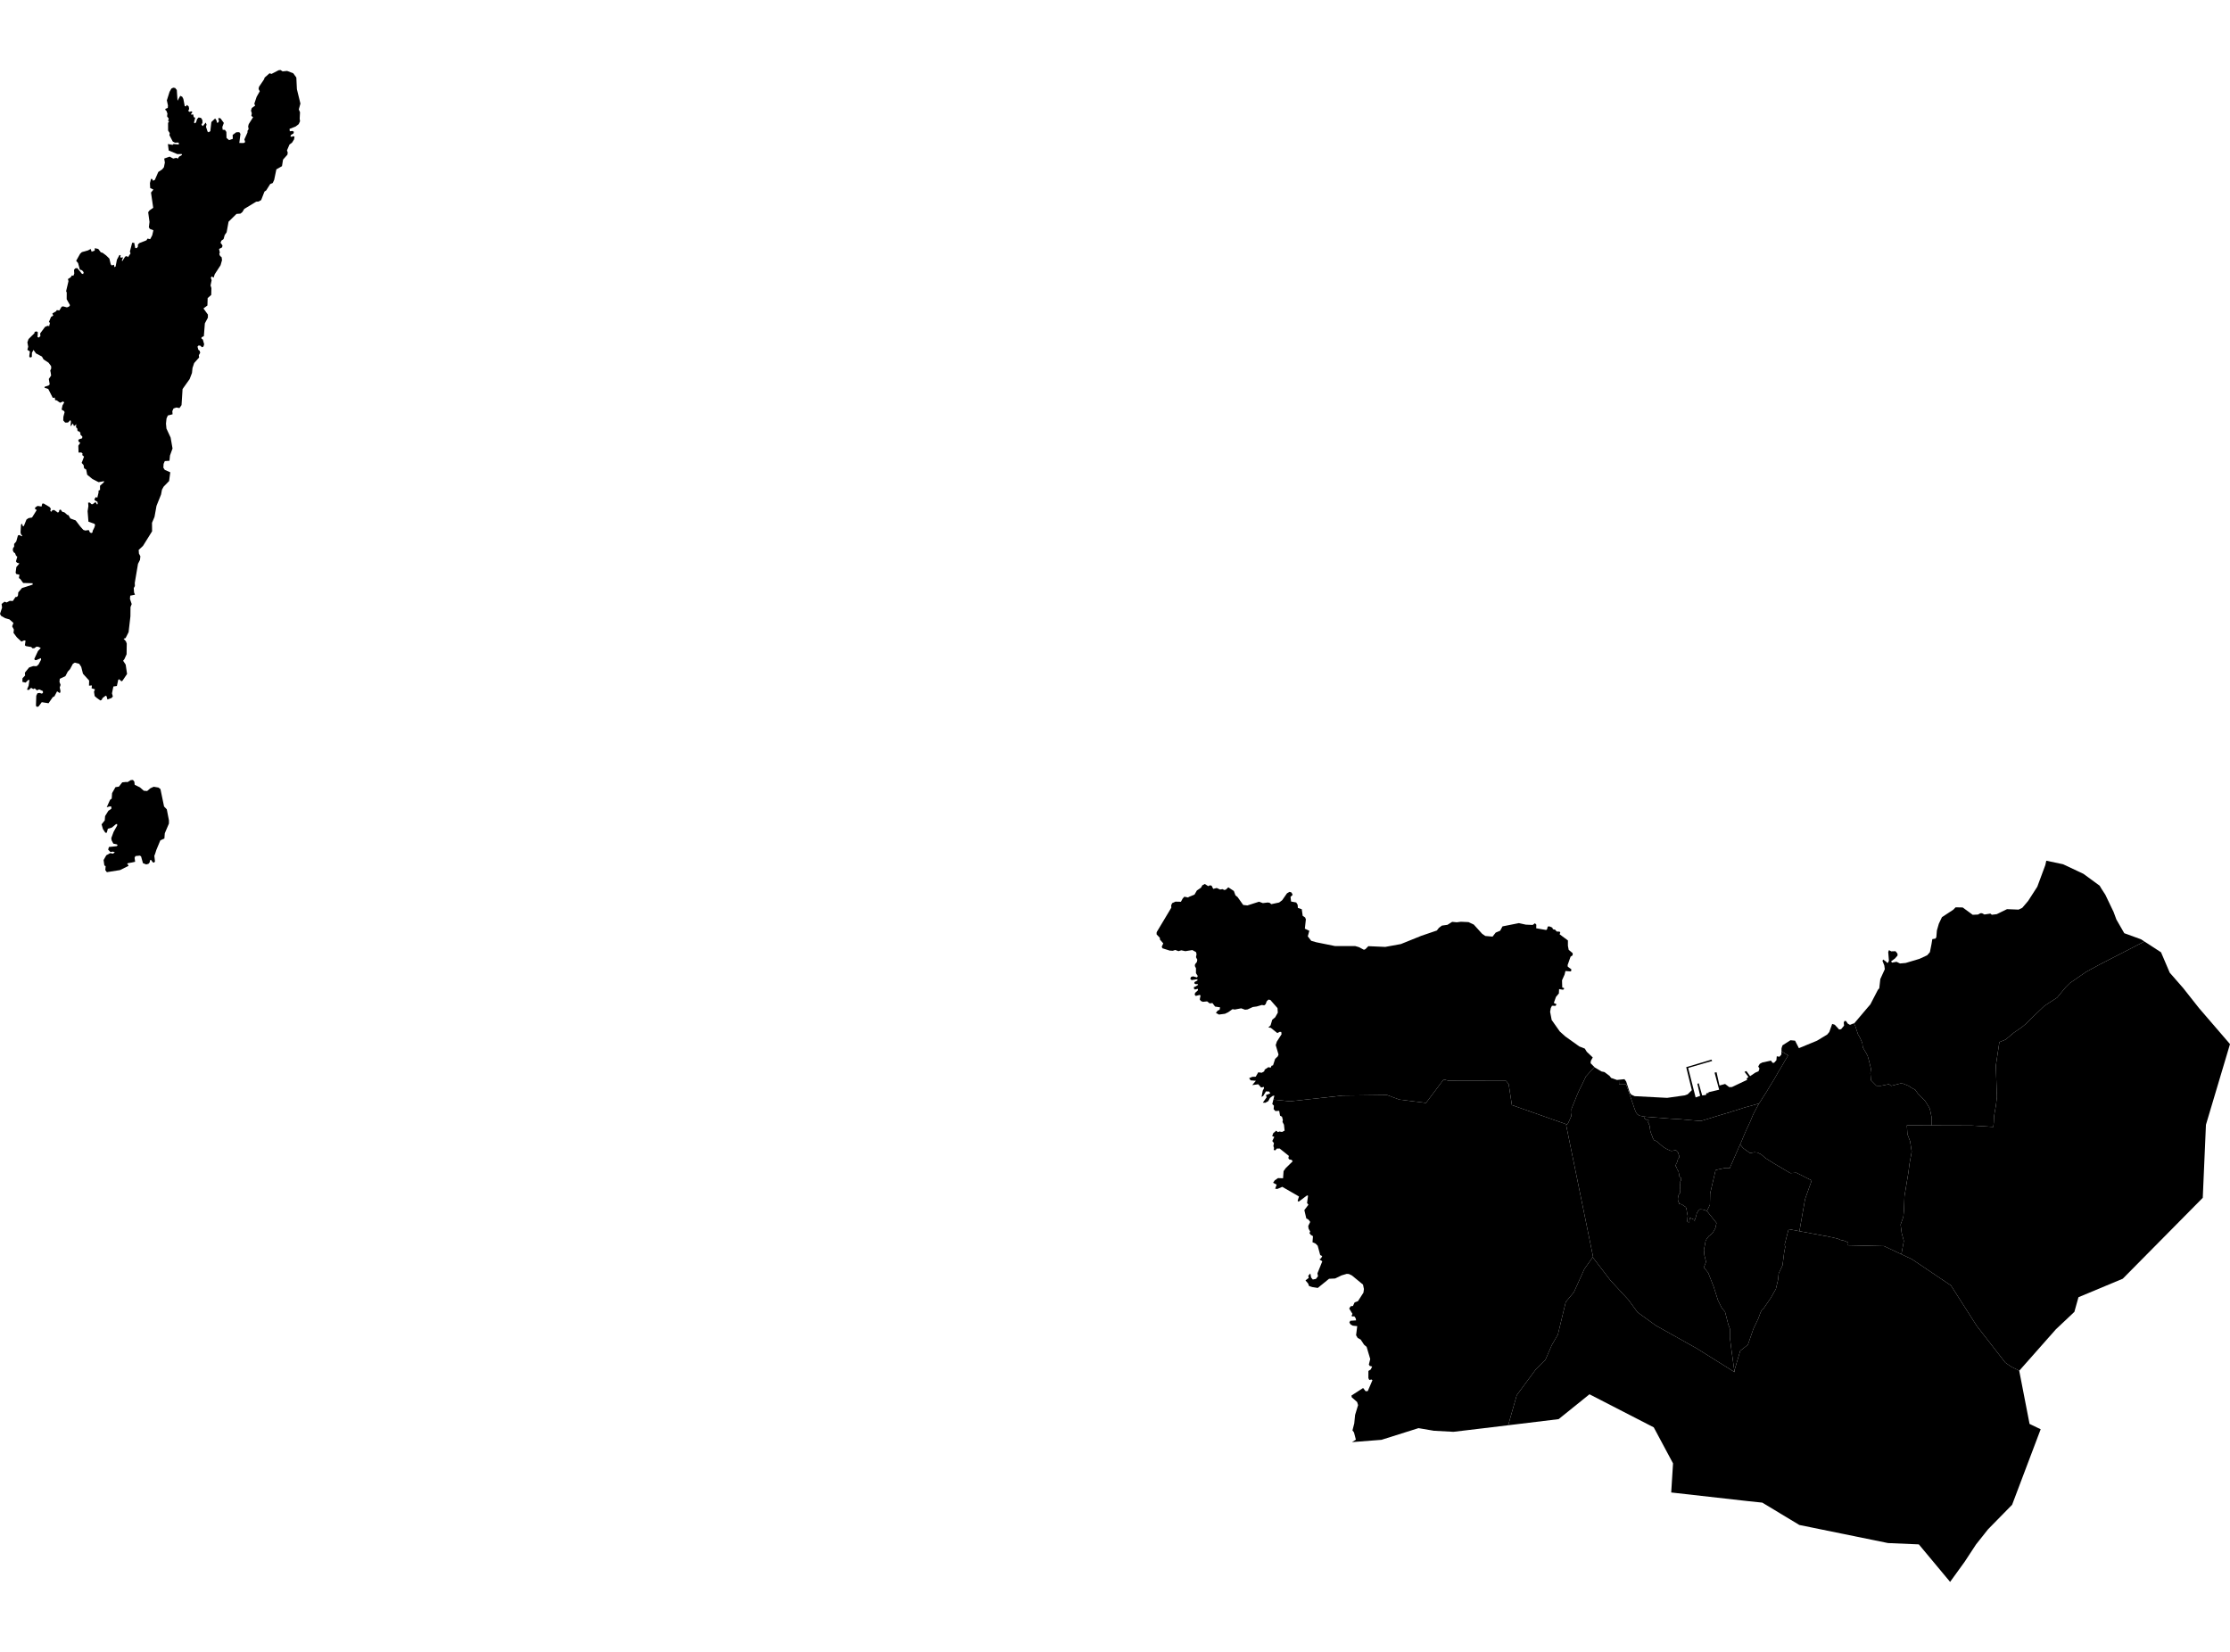 <?xml version='1.0'?>
<svg  baseProfile = 'tiny' width = '540' height = '400' stroke-linecap = 'round' stroke-linejoin = 'round' version='1.1' xmlns='http://www.w3.org/2000/svg'>
<path id='3600401001' title='3600401001'  d='M 425.927 267.228 425.365 268.29 424.845 269.273 424.688 269.579 424.453 270.056 424.453 270.063 423.833 271.566 423.314 272.67 423.021 273.29 422.808 273.781 422.402 274.707 422.017 275.633 421.982 275.725 421.861 276.018 421.825 276.11 421.747 276.302 421.369 277.129 421.148 277.62 420.778 278.489 420.692 278.674 420.443 279.23 420.393 279.337 420.201 279.814 419.895 280.483 419.51 281.388 419.332 281.78 419.054 282.406 418.862 282.876 418.57 282.812 418.435 282.812 417.993 282.812 417.836 282.827 417.644 282.855 417.459 282.884 417.032 282.983 416.732 283.033 416.334 283.119 416.106 283.168 415.856 283.233 415.621 283.311 415.493 283.332 415.436 283.339 414.966 285.369 414.118 288.995 414.061 291.744 413.328 293.232 413.335 293.247 412.758 292.997 412.167 292.869 411.59 292.848 411.163 293.296 410.885 293.795 410.693 294.579 410.372 295.519 410.443 295.775 410.158 295.291 409.881 295.17 409.688 295.091 409.539 295.027 409.211 294.892 409.204 294.892 409.054 295.975 408.492 295.896 408.513 295.804 408.534 295.711 408.584 295.561 408.62 295.212 408.627 294.906 408.691 294.486 408.613 294.087 408.527 293.688 408.449 293.161 408.371 292.755 408.349 292.591 408.278 292.435 408.214 292.314 408.121 292.228 408.022 292.164 407.915 292.093 407.801 292.022 407.73 291.972 407.601 291.886 407.431 291.765 407.252 291.68 407.082 291.594 406.854 291.551 406.697 291.523 406.576 291.502 406.626 291.295 406.526 291.153 406.49 291.11 406.469 291.081 406.448 291.017 406.419 290.932 406.369 290.782 406.319 290.597 406.312 290.526 406.312 290.412 406.312 290.241 406.327 290.063 406.355 289.92 406.384 289.778 406.441 289.543 406.497 289.329 406.547 289.244 406.554 289.23 406.562 289.215 406.576 289.194 406.576 289.187 406.597 289.144 406.676 289.066 406.782 288.923 406.861 288.745 406.861 288.624 406.861 288.532 406.846 288.46 406.825 288.354 406.797 288.232 406.79 288.126 406.797 288.033 406.804 287.997 406.804 287.933 406.818 287.848 406.818 287.684 406.818 287.656 406.818 287.62 406.818 287.613 406.818 287.556 406.811 287.492 406.811 287.342 406.818 287.164 406.818 287.029 406.854 286.751 406.882 286.552 406.889 286.423 406.882 286.381 406.882 286.374 406.875 286.352 406.875 286.345 406.868 286.26 406.868 286.181 406.889 286.11 406.918 286.06 406.996 285.932 407.025 285.896 407.046 285.854 407.053 285.811 407.06 285.775 407.06 285.661 407.074 285.569 407.082 285.469 407.103 285.391 407.11 285.341 407.103 285.312 407.082 285.27 406.939 285.163 406.896 285.127 406.825 285.07 406.768 285.027 406.74 285.006 406.697 284.949 406.676 284.878 406.676 284.871 406.668 284.814 406.654 284.664 406.633 284.557 406.583 284.315 406.554 284.123 406.533 284.037 406.512 283.98 406.505 283.931 406.497 283.838 406.476 283.738 406.455 283.66 406.398 283.553 406.341 283.496 406.291 283.418 406.27 283.396 406.191 283.339 406.163 283.318 406.148 283.275 406.134 283.204 406.113 283.126 406.099 283.047 406.027 282.812 406.013 282.741 405.992 282.677 405.935 282.584 405.878 282.499 405.835 282.449 405.778 282.399 405.757 282.356 405.75 282.292 405.757 282.243 405.771 282.164 405.792 282.086 405.849 281.979 405.856 281.958 405.864 281.943 405.878 281.901 405.892 281.851 405.913 281.794 405.935 281.744 405.942 281.737 405.992 281.666 406.027 281.623 406.063 281.545 406.092 281.473 406.12 281.381 406.156 281.267 406.213 281.082 406.305 280.754 406.355 280.619 406.391 280.562 406.455 280.505 406.505 280.455 406.54 280.412 406.59 280.355 406.619 280.248 406.626 280.156 406.619 280.077 406.619 279.942 406.597 279.835 406.569 279.735 406.512 279.6 406.426 279.394 406.441 279.358 406.455 279.315 406.412 279.18 406.327 279.045 406.205 278.902 406.106 278.788 405.985 278.66 405.935 278.617 405.807 278.489 405.757 278.503 405.664 278.525 405.557 278.56 405.415 278.574 405.223 278.617 405.201 278.617 405.045 278.653 404.902 278.674 404.774 278.681 404.653 278.674 404.546 278.66 404.468 278.624 404.453 278.617 404.425 278.596 404.389 278.582 404.29 278.546 404.183 278.496 404.033 278.432 403.819 278.332 403.627 278.24 403.606 278.233 403.535 278.19 403.421 278.133 403.257 278.04 403.057 277.912 402.936 277.834 402.801 277.741 402.666 277.634 402.516 277.52 402.409 277.435 402.288 277.328 402.188 277.235 402.074 277.143 401.961 277.057 401.839 276.943 401.797 276.901 401.704 276.815 401.583 276.694 401.433 276.559 401.348 276.488 401.241 276.409 401.077 276.324 400.921 276.238 400.814 276.196 400.728 276.174 400.629 276.153 400.543 276.067 400.522 276.039 400.458 275.975 400.401 275.868 400.351 275.79 400.329 275.74 400.308 275.669 400.251 275.583 400.23 275.555 400.187 275.49 400.166 275.376 400.151 275.284 400.109 275.156 400.052 275.028 400.023 274.971 399.98 274.892 399.867 274.572 399.71 274.187 399.688 274.073 399.667 273.981 399.596 273.717 399.56 273.418 399.503 273.019 399.489 272.834 399.461 272.663 399.446 272.62 399.425 272.528 399.368 272.399 399.29 272.228 399.218 272.05 399.19 271.887 399.154 271.844 399.062 271.83 399.083 271.751 399.204 271.381 399.24 271.26 398.869 271.245 398.748 271.196 398.52 271.025 398.321 270.911 398.278 270.882 398.129 270.683 398.114 270.512 398.1 270.377 399.931 270.526 401.811 270.669 402.096 270.69 402.11 270.69 404.468 270.882 406.932 271.025 407.958 271.117 409.133 271.224 409.346 271.245 409.375 271.245 411.419 271.409 411.725 271.416 411.732 271.416 411.968 271.416 412.922 271.132 414.104 270.775 414.681 270.597 415.258 270.412 416.576 270.013 417.331 269.785 417.395 269.764 418.05 269.572 418.093 269.565 418.876 269.33 419.781 269.016 419.809 269.009 420.229 268.909 422.452 268.183 423.342 267.941 425.927 267.228 Z' />
<path id='3600401002' title='3600401002'  d='M 392.039 261.459 392.067 262.592 393.784 262.592 395.102 266.424 395.365 267.179 395.671 268.083 395.878 268.689 396.227 269.493 396.248 269.522 396.526 269.85 396.904 270.092 396.996 270.149 397.758 270.305 398.1 270.377 398.114 270.512 398.129 270.683 398.278 270.882 398.321 270.911 398.52 271.025 398.748 271.196 398.869 271.245 399.24 271.26 399.204 271.381 399.083 271.751 399.062 271.83 399.154 271.844 399.19 271.887 399.218 272.05 399.29 272.228 399.368 272.399 399.425 272.528 399.446 272.62 399.461 272.663 399.489 272.834 399.503 273.019 399.56 273.418 399.596 273.717 399.667 273.981 399.688 274.073 399.71 274.187 399.867 274.572 399.98 274.892 400.023 274.971 400.052 275.028 400.109 275.156 400.151 275.284 400.166 275.376 400.187 275.49 400.23 275.555 400.251 275.583 400.308 275.669 400.329 275.74 400.351 275.79 400.401 275.868 400.458 275.975 400.522 276.039 400.543 276.067 400.629 276.153 400.728 276.174 400.814 276.196 400.921 276.238 401.077 276.324 401.241 276.409 401.348 276.488 401.433 276.559 401.583 276.694 401.704 276.815 401.797 276.901 401.839 276.943 401.961 277.057 402.074 277.143 402.188 277.235 402.288 277.328 402.409 277.435 402.516 277.52 402.666 277.634 402.801 277.741 402.936 277.834 403.057 277.912 403.257 278.04 403.421 278.133 403.535 278.19 403.606 278.233 403.627 278.24 403.819 278.332 404.033 278.432 404.183 278.496 404.29 278.546 404.389 278.582 404.425 278.596 404.453 278.617 404.468 278.624 404.546 278.66 404.653 278.674 404.774 278.681 404.902 278.674 405.045 278.653 405.201 278.617 405.223 278.617 405.415 278.574 405.557 278.56 405.664 278.525 405.757 278.503 405.807 278.489 405.935 278.617 405.985 278.66 406.106 278.788 406.205 278.902 406.327 279.045 406.412 279.18 406.455 279.315 406.441 279.358 406.426 279.394 406.512 279.6 406.569 279.735 406.597 279.835 406.619 279.942 406.619 280.077 406.626 280.156 406.619 280.248 406.59 280.355 406.54 280.412 406.505 280.455 406.455 280.505 406.391 280.562 406.355 280.619 406.305 280.754 406.213 281.082 406.156 281.267 406.12 281.381 406.092 281.473 406.063 281.545 406.027 281.623 405.992 281.666 405.942 281.737 405.935 281.744 405.913 281.794 405.892 281.851 405.878 281.901 405.864 281.943 405.856 281.958 405.849 281.979 405.792 282.086 405.771 282.164 405.757 282.243 405.75 282.292 405.757 282.356 405.778 282.399 405.835 282.449 405.878 282.499 405.935 282.584 405.992 282.677 406.013 282.741 406.027 282.812 406.099 283.047 406.113 283.126 406.134 283.204 406.148 283.275 406.163 283.318 406.191 283.339 406.27 283.396 406.291 283.418 406.341 283.496 406.398 283.553 406.455 283.66 406.476 283.738 406.497 283.838 406.505 283.931 406.512 283.98 406.533 284.037 406.554 284.123 406.583 284.315 406.633 284.557 406.654 284.664 406.668 284.814 406.676 284.871 406.676 284.878 406.697 284.949 406.74 285.006 406.768 285.027 406.825 285.07 406.896 285.127 406.939 285.163 407.082 285.27 407.103 285.312 407.11 285.341 407.103 285.391 407.082 285.469 407.074 285.569 407.06 285.661 407.06 285.775 407.053 285.811 407.046 285.854 407.025 285.896 406.996 285.932 406.918 286.06 406.889 286.11 406.868 286.181 406.868 286.26 406.875 286.345 406.875 286.352 406.882 286.374 406.882 286.381 406.889 286.423 406.882 286.552 406.854 286.751 406.818 287.029 406.818 287.164 406.811 287.342 406.811 287.492 406.818 287.556 406.818 287.613 406.818 287.62 406.818 287.656 406.818 287.684 406.818 287.848 406.804 287.933 406.804 287.997 406.797 288.033 406.79 288.126 406.797 288.232 406.825 288.354 406.846 288.46 406.861 288.532 406.861 288.624 406.861 288.745 406.782 288.923 406.676 289.066 406.597 289.144 406.576 289.187 406.576 289.194 406.562 289.215 406.554 289.23 406.547 289.244 406.497 289.329 406.441 289.543 406.384 289.778 406.355 289.92 406.327 290.063 406.312 290.241 406.312 290.412 406.312 290.526 406.319 290.597 406.369 290.782 406.419 290.932 406.448 291.017 406.469 291.081 406.49 291.11 406.526 291.153 406.626 291.295 406.576 291.502 406.697 291.523 406.854 291.551 407.082 291.594 407.252 291.68 407.431 291.765 407.601 291.886 407.73 291.972 407.801 292.022 407.915 292.093 408.022 292.164 408.121 292.228 408.214 292.314 408.278 292.435 408.349 292.591 408.371 292.755 408.449 293.161 408.527 293.688 408.613 294.087 408.691 294.486 408.627 294.906 408.62 295.212 408.584 295.561 408.534 295.711 408.513 295.804 408.492 295.896 409.054 295.975 409.204 294.892 409.211 294.892 409.539 295.027 409.688 295.091 409.881 295.17 410.158 295.291 410.443 295.775 410.372 295.519 410.693 294.579 410.885 293.795 411.163 293.296 411.59 292.848 412.167 292.869 412.758 292.997 413.335 293.247 415.657 296.145 415.393 297.342 415.13 297.869 414.731 298.531 414.332 298.93 413.798 299.329 413.271 299.992 413.007 300.519 412.872 301.316 412.601 302.641 412.73 303.973 412.865 304.5 413.121 305.561 412.594 306.893 413.648 308.218 414.959 311.544 416.013 314.863 416.932 316.722 417.722 317.655 418.506 320.711 418.905 321.772 418.898 323.901 419.282 326.95 420.023 332.249 410.871 326.523 400.956 320.967 396.555 317.79 394.354 314.785 389.959 310.027 385.679 304.443 385.764 304.322 379.24 272.421 379.304 272.428 379.432 272.292 379.696 272.036 380.479 270.305 380.593 269.408 380.543 268.51 381.498 266.16 381.776 265.434 382.338 264.144 382.673 263.475 383.57 261.63 384.019 260.676 386.085 258.382 386.191 258.489 387.815 259.458 388.499 259.593 389.76 260.526 390.13 261.018 391.548 261.509 392.039 261.459 Z' />
<path id='3600401003' title='3600401003'  d='M 421.369 277.129 422.153 278.055 423.769 279.215 424.831 279.03 425.578 279.094 426.511 279.564 427.509 280.441 429.624 281.758 433.541 284.08 435.001 283.98 438.705 285.846 437.102 290.362 435.735 298.133 433.114 297.648 432.152 301.388 432.309 301.915 432.046 303.225 431.64 306.409 430.707 308.396 430.571 309.856 430.037 312.114 428.84 314.236 427.074 316.815 426.69 317.114 426.319 317.812 425.785 319.272 424.588 321.786 423.257 325.632 421.405 327.092 419.987 331.871 420.116 332.135 420.03 332.249 420.023 332.249 419.282 326.95 418.898 323.901 418.905 321.772 418.506 320.711 417.722 317.655 416.932 316.722 416.013 314.863 414.959 311.544 413.648 308.218 412.594 306.893 413.121 305.561 412.865 304.5 412.73 303.973 412.601 302.641 412.872 301.316 413.007 300.519 413.271 299.992 413.798 299.329 414.332 298.93 414.731 298.531 415.13 297.869 415.393 297.342 415.657 296.145 413.335 293.247 413.328 293.232 414.061 291.744 414.118 288.995 414.966 285.369 415.436 283.339 415.493 283.332 415.621 283.311 415.856 283.233 416.106 283.168 416.334 283.119 416.732 283.033 417.032 282.983 417.459 282.884 417.644 282.855 417.836 282.827 417.993 282.812 418.435 282.812 418.57 282.812 418.862 282.876 419.054 282.406 419.332 281.78 419.51 281.388 419.895 280.483 420.201 279.814 420.393 279.337 420.443 279.23 420.692 278.674 420.778 278.489 421.148 277.62 421.369 277.129 Z' />
<path id='3600401004' title='3600401004'  d='M 448.933 247.784 449.253 248.432 449.909 250.427 450.436 251.36 450.963 252.556 451.091 253.618 452.01 255.213 452.273 255.747 452.537 256.673 453.064 258.803 452.928 259.864 453.057 261.588 454.374 262.919 455.428 262.927 457.416 262.535 457.943 262.934 460.25 262.357 460.856 262.407 462.181 262.941 462.971 263.475 463.762 263.874 464.424 264.807 464.951 265.341 466.141 266.538 467.059 268.005 467.323 268.532 467.715 270.391 467.708 272.52 463.605 272.506 461.753 272.499 461.881 274.629 462.537 276.352 462.928 278.881 462.394 281.801 462.124 283.923 461.176 289.628 461.041 293.211 460.898 294.671 460.236 296.53 460.493 298.524 461.02 300.511 460.428 303.717 456.219 301.744 447.501 301.551 447.551 300.868 447.067 300.654 446.461 300.412 445.721 300.262 445.094 299.984 444.36 299.792 443.684 299.628 443.035 299.514 442.416 299.351 441.647 299.251 441.497 299.201 435.735 298.133 437.102 290.362 438.705 285.846 435.001 283.98 433.541 284.08 429.624 281.758 427.509 280.441 426.511 279.564 425.578 279.094 424.831 279.03 423.769 279.215 422.153 278.055 421.369 277.129 421.747 276.302 421.825 276.11 421.861 276.018 421.982 275.725 422.017 275.633 422.402 274.707 422.808 273.781 423.021 273.29 423.314 272.67 423.833 271.566 424.453 270.063 424.453 270.056 424.688 269.579 424.845 269.273 425.365 268.29 425.927 267.228 426.07 267.029 426.305 266.694 426.348 266.623 426.426 266.495 426.682 266.082 426.782 265.911 427.687 264.522 428.349 263.404 428.598 262.991 429.702 261.196 430.187 260.355 430.393 259.978 430.429 259.921 430.6 259.615 430.728 259.387 431.397 258.297 431.974 257.3 432.288 256.751 432.53 256.353 433 255.569 431.383 254.565 431.405 253.824 431.632 253.133 433.57 251.894 434.681 252.001 435.607 253.817 439.987 252.008 442.466 250.512 442.971 249.893 443.669 247.941 444.296 248.14 445.357 249.301 445.842 249.209 446.547 248.354 446.468 247.62 446.654 247.214 447.024 247.25 447.437 247.863 447.978 248.169 448.933 247.784 Z' />
<path id='3600401005' title='3600401005'  d='M 431.383 254.565 433 255.569 432.53 256.353 432.288 256.751 431.974 257.3 431.397 258.297 430.728 259.387 430.6 259.615 430.429 259.921 430.393 259.978 430.187 260.355 429.702 261.196 428.598 262.991 428.349 263.404 427.687 264.522 426.782 265.911 426.682 266.082 426.426 266.495 426.348 266.623 426.305 266.694 426.07 267.029 425.927 267.228 423.342 267.941 422.452 268.183 420.229 268.909 419.809 269.009 419.781 269.016 418.876 269.33 418.093 269.565 418.05 269.572 417.395 269.764 417.331 269.785 416.576 270.013 415.258 270.412 414.681 270.597 414.104 270.775 412.922 271.132 411.968 271.416 411.732 271.416 411.725 271.416 411.419 271.409 409.375 271.245 409.346 271.245 409.133 271.224 407.958 271.117 406.932 271.025 404.468 270.882 402.11 270.69 402.096 270.69 401.811 270.669 399.931 270.526 398.1 270.377 397.758 270.305 396.996 270.149 396.904 270.092 396.526 269.85 396.248 269.522 396.227 269.493 395.878 268.689 395.671 268.083 395.365 267.179 395.102 266.424 393.784 262.592 392.067 262.592 392.039 261.459 393.371 261.324 393.777 261.88 394.667 264.586 395.009 265.056 395.828 265.434 403.706 265.847 407.986 265.241 408.677 264.985 409.681 263.988 408.321 258.418 414.453 256.588 414.596 256.915 408.791 258.603 410.6 265.74 411.704 265.355 411.02 262.449 411.348 262.307 412.188 265.263 413.128 265.134 413.193 264.736 413.712 264.664 413.734 264.479 416.298 263.874 415.187 259.736 415.671 259.643 416.376 262.855 417.737 262.485 418.734 263.247 419.382 263.233 423.093 261.474 422.95 261.174 423.385 260.776 422.437 259.543 422.886 259.358 423.798 260.59 425.058 259.736 425.835 259.408 426.063 258.746 425.756 258.24 426.141 257.599 426.761 257.278 428.848 256.83 429.218 257.357 429.588 257.364 430.158 256.737 430.251 255.783 430.899 255.89 431.355 255.363 431.383 254.565 Z' />
<path id='3600401006' title='3600401006'  d='M 488.975 331.914 488.961 331.928 491.461 344.799 494.153 346.095 491.283 353.68 487.237 364.378 481.418 370.311 478.505 373.979 475.756 378.167 472.223 383.053 464.652 373.972 457.188 373.652 435.714 369.271 426.739 363.858 426.732 363.858 423.185 363.488 405.037 361.444 404.688 361.401 405.13 354.357 400.458 345.632 384.895 337.626 377.424 343.645 365.209 345.126 367.289 337.84 371.947 331.53 374.24 329.243 375.743 325.768 377.246 323.161 379.155 315.262 381.127 312.897 383.663 307.285 385.679 304.443 389.959 310.027 394.354 314.785 396.555 317.79 400.956 320.967 410.871 326.523 420.023 332.249 420.03 332.249 420.116 332.135 419.987 331.871 421.405 327.092 423.257 325.632 424.588 321.786 425.785 319.272 426.319 317.812 426.69 317.114 427.074 316.815 428.84 314.236 430.037 312.114 430.571 309.856 430.707 308.396 431.64 306.409 432.046 303.225 432.309 301.915 432.152 301.388 433.114 297.648 435.735 298.133 441.497 299.201 441.647 299.251 442.416 299.351 443.035 299.514 443.684 299.628 444.36 299.792 445.094 299.984 445.721 300.262 446.461 300.412 447.067 300.654 447.551 300.868 447.501 301.551 456.219 301.744 460.428 303.717 462.985 304.92 472.423 311.273 478.697 321.095 485.599 329.97 487.009 330.938 488.975 331.914 Z' />
<path id='3600402001' title='3600402001'  d='M 519.274 227.984 508.469 233.539 505.129 235.356 501.176 238.084 501.161 238.119 500.264 239.017 500.264 238.995 498.134 241.574 495.093 243.546 491.902 246.581 490.535 247.948 489.623 248.71 487.643 250.071 485.67 251.737 484.153 252.35 483.291 258.076 483.341 259.38 483.555 265.683 483.32 267.663 483.035 269.251 482.857 270.384 482.8 271.801 482.686 272.884 477.479 272.549 467.708 272.52 467.715 270.391 467.323 268.532 467.059 268.005 466.141 266.538 464.951 265.341 464.424 264.807 463.762 263.874 462.971 263.475 462.181 262.941 460.856 262.407 460.25 262.357 457.943 262.934 457.416 262.535 455.428 262.927 454.374 262.919 453.057 261.588 452.928 259.864 453.064 258.803 452.537 256.673 452.273 255.747 452.01 255.213 451.091 253.618 450.963 252.556 450.436 251.36 449.909 250.427 449.253 248.432 448.933 247.784 449.082 247.72 452.174 244.066 452.914 243.212 454.73 239.7 455.072 239.309 455.322 237.079 456.411 234.693 456.29 233.782 455.849 232.671 456.013 232.35 456.782 232.913 456.953 233.148 457.195 233.105 457.408 232.628 457.238 230.548 457.423 230.071 457.964 230.37 459.004 230.334 459.474 230.918 459.502 231.374 458.876 232.094 457.914 232.806 458.178 233.098 459.239 232.898 460.094 233.304 461.461 233.183 464.802 232.186 466.675 231.317 467.33 230.562 467.715 228.632 467.914 227.414 468.698 227.272 468.89 226.916 469.025 225.306 469.495 223.675 470.25 222.087 472.978 220.299 473.555 219.708 475.272 219.743 477.693 221.517 478.975 221.46 479.566 221.139 479.965 221.146 480.542 221.446 481.967 221.225 482.323 221.51 483.512 221.367 486.005 220.149 488.804 220.263 489.694 219.836 491.112 218.169 493.334 214.722 495.278 209.48 495.513 208.419 499.587 209.281 504.502 211.595 508.433 214.466 508.889 215.235 509.808 216.652 511.809 220.826 512.486 222.656 514.395 225.975 518.455 227.45 519.274 227.984 Z' />
<path id='3600402002' title='3600402002'  d='M 533.405 290.049 514.032 309.642 503.305 314.122 502.315 317.669 497.85 321.879 488.975 331.914 487.009 330.938 485.599 329.97 478.697 321.095 472.423 311.273 462.985 304.92 460.428 303.717 461.02 300.511 460.493 298.524 460.236 296.53 460.898 294.671 461.041 293.211 461.176 289.628 462.124 283.923 462.394 281.801 462.928 278.881 462.537 276.352 461.881 274.629 461.753 272.499 463.605 272.506 467.708 272.52 477.479 272.549 482.686 272.884 482.8 271.801 482.857 270.384 483.035 269.251 483.32 267.663 483.555 265.683 483.341 259.38 483.291 258.076 484.153 252.35 485.67 251.737 487.643 250.071 489.623 248.71 490.535 247.948 491.902 246.581 495.093 243.546 498.134 241.574 500.264 238.995 500.264 239.017 501.161 238.119 501.176 238.084 505.129 235.356 508.469 233.539 519.274 227.984 523.298 230.598 525.406 235.534 528.633 239.223 532.486 244.102 540 252.827 534.174 272.364 533.405 290.049 Z' />
<path id='3600403001' title='3600403001'  d='M 67.919 16.947 68.432 17.282 69.529 17.175 71.01 17.745 71.758 18.77 71.894 21.598 72.748 25.081 72.357 26.491 72.649 27.182 72.57 28.699 72.649 29.368 72.328 30.066 71.573 30.643 70.106 31.213 70.177 31.79 70.847 31.712 71.174 31.932 71.046 32.346 70.512 32.63 70.32 32.951 70.583 33.15 70.996 32.965 71.317 33.093 71.21 33.749 70.711 34.553 70.099 35.002 69.493 36.427 69.679 36.939 69.593 37.467 68.539 38.649 68.283 40.237 66.922 41.013 66.395 43.549 66.046 44.311 65.426 44.568 64.458 46.113 64.045 46.391 63.24 48.449 62.62 48.798 62.036 48.841 59.152 50.586 58.682 51.355 58.219 51.726 57.271 51.797 55.348 53.684 54.878 56.248 54.408 56.925 54.137 57.901 53.61 58.271 53.404 58.784 53.874 59.425 53.788 59.895 53.048 60.287 53.233 61.163 53.098 61.512 53.283 61.961 53.675 62.302 53.76 63.008 53.411 64.233 52.001 66.398 51.723 67.245 51.303 66.939 51.046 67.231 51.246 67.865 50.989 69.119 51.189 69.752 51.153 71.412 50.284 72.181 50.227 73.976 49.266 74.688 50.348 76.184 50.341 76.925 49.608 78.299 49.365 81.398 48.803 81.682 48.789 81.989 49.116 82.217 49.437 83.363 49.266 83.926 48.874 84.083 48.575 83.734 48.105 83.641 47.82 83.94 48.026 84.695 48.354 84.945 48.475 85.429 48.148 86.006 48.219 86.561 47.022 87.907 46.616 89.104 46.488 90.315 45.918 91.803 44.209 94.204 43.96 98.1 43.461 98.812 42.713 98.677 42.022 98.912 41.73 99.553 41.787 100.315 40.64 100.614 40.32 101.34 40.192 102.58 40.306 103.776 41.317 105.956 41.78 108.598 41.16 110.307 41.039 111.575 39.907 111.654 39.615 112.323 39.558 113.249 39.9 113.783 41.232 114.367 40.947 116.483 39.629 117.836 39.223 118.569 38.995 119.759 37.898 122.487 37.414 125.165 36.809 126.596 36.83 128.655 34.622 132.195 33.582 133.163 33.646 134.054 33.995 134.702 33.903 135.571 33.418 136.532 32.635 141.14 32.663 141.91 32.386 142.394 32.464 143.462 32.685 144.004 31.538 144.239 31.467 145.015 31.894 146.276 31.602 147.002 31.581 149.253 31.139 153.07 30.413 154.509 29.928 154.666 30.498 155.307 30.69 155.841 30.655 158.434 30.121 159.609 29.814 160.001 30.434 160.941 30.769 163.198 29.658 164.844 29.394 164.986 28.867 164.473 28.632 164.609 28.304 166.112 27.457 166.233 27.115 167.885 27.322 168.64 27.037 169.003 26.018 169.381 25.812 168.597 25.591 168.455 24.829 169.032 24.644 169.445 24.316 169.623 23.447 169.01 22.927 168.555 22.763 167.515 22.998 166.916 22.179 166.667 22.258 165.983 21.552 166.033 21.588 164.794 20.092 163.149 19.672 161.482 19.188 160.748 18.127 160.456 17.656 160.734 16.951 162.045 16.41 162.636 15.84 163.726 14.473 164.374 14.402 165.122 14.672 165.841 14.466 166.468 14.658 167.408 14.501 167.849 13.825 167.408 13.176 168.619 12.763 168.832 11.759 170.292 10.114 170.036 9.33 171.076 8.939 171.168 8.704 170.905 8.782 168.469 9.074 167.864 9.594 167.8 10.157 167.971 10.413 167.735 10.384 167.344 9.501 166.938 8.932 167.166 8.412 166.681 8.055 166.859 7.543 166.553 6.966 167.087 6.531 166.995 6.923 166.047 7.108 164.773 6.944 164.566 6.196 165.292 5.413 165.107 5.449 164.238 6.075 163.583 6.026 162.878 7.044 161.632 8.034 161.29 8.86 161.318 9.323 160.919 9.95 159.737 9.922 159.367 8.789 159.851 8.419 159.815 8.312 159.545 9.188 157.664 9.872 156.909 9.33 156.639 8.839 156.582 8.312 156.959 7.885 156.988 7.557 156.674 6.282 156.454 6.026 156.254 6.189 155.136 5.848 155.065 5.192 155.364 4.081 154.331 3.269 153.248 3.362 152.444 2.942 151.667 3.255 150.848 2.301 149.994 1.239 149.694 0.249 149.117 0 148.647 0.506 147.13 0.385 146.247 1.083 145.706 1.617 145.884 2.358 145.492 3.098 145.535 3.761 144.559 4.131 144.538 4.352 144.21 4.423 143.441 5.328 142.387 7.913 141.561 7.885 141.226 5.612 141.169 4.9 140.2 4.58 139.979 4.708 139.167 3.96 139.004 3.782 138.683 3.96 137.316 4.701 136.432 4.103 136.254 3.867 135.934 4.188 134.801 3.896 134.574 3.632 133.947 3.312 133.726 3.098 133.249 3.155 132.75 3.433 132.358 3.419 131.717 3.932 131.126 4.345 129.652 4.708 129.559 5.249 129.866 5.392 129.702 5.1 129.41 4.971 128.961 5.085 127.074 5.285 126.782 5.577 127.465 5.783 127.359 6.41 125.806 6.909 125.464 7.756 125.314 8.889 123.512 8.433 123.171 8.568 122.857 9.095 122.508 10.057 122.658 10.221 121.967 10.555 121.917 11.994 122.765 12.3 123.149 12.186 123.705 12.386 123.94 12.692 123.548 13.119 123.491 14.024 124.132 14.288 123.933 14.352 123.527 14.679 123.377 15.085 123.933 15.584 124.054 16.303 124.68 16.581 124.752 17.037 125.549 18.326 126.019 19.409 127.451 20.178 128.32 20.676 128.47 21.495 128.349 21.787 128.947 22.129 129.075 22.4 128.933 22.436 128.562 22.834 127.764 23.013 127.223 22.927 126.86 21.417 126.319 21.211 123.783 21.403 122.565 21.339 121.71 21.773 121.71 22.136 122.081 22.443 122.095 22.991 121.653 23.24 121.668 23.454 122.116 23.668 122.067 23.597 121.518 22.963 121.162 22.877 120.827 23.24 120.343 23.561 120.535 23.867 119.253 23.867 118.79 24.223 118.641 24.216 117.629 25.142 116.789 25.213 116.511 23.881 116.76 22.386 115.998 21.111 114.951 20.876 113.705 20.363 113.399 20.249 112.636 19.779 112.088 20.349 110.571 19.921 110.201 19.985 109.795 19.693 109.567 19.024 109.588 18.967 107.929 19.437 107.216 19.088 106.996 18.938 106.632 19.131 106.376 19.886 106.134 19.95 105.735 19.451 105.215 19.487 104.873 19.28 104.545 18.775 104.339 18.703 103.755 18.411 103.47 18.447 102.694 18.134 103.085 17.863 103.107 17.671 102.537 17.072 103.256 17.179 102.11 17.058 101.718 16.46 102.316 15.783 102.33 15.313 101.81 15.349 100.913 15.641 99.816 15.527 99.545 14.921 99.189 15.128 98.185 15.562 97.416 15.242 97.224 14.558 97.523 13.689 96.932 13.347 96.896 13.276 96.283 12.785 96.348 11.681 94.182 10.776 93.905 10.819 93.655 11.78 93.342 12.037 93.078 11.823 91.768 12.379 90.927 12.258 90.108 12.172 89.745 12.407 89.204 12.372 88.648 11.759 87.829 10.541 87.024 10.157 86.341 8.718 85.578 8.105 84.731 7.728 85.436 7.706 86.419 7.286 86.604 7.08 86.284 7.243 85.101 6.631 84.709 6.83 83.962 6.631 82.893 6.909 82.103 8.347 80.678 8.383 80.372 8.839 80.244 9.159 80.436 9.088 81.611 9.373 81.747 9.779 81.412 9.729 80.735 10.912 79.147 11.567 78.883 11.909 78.983 12.101 78.164 11.837 77.972 12.365 76.732 12.899 76.419 12.678 75.906 13.561 75.386 13.753 75.094 14.373 75.173 14.929 74.268 15.285 74.183 16.196 74.432 16.674 74.268 16.958 73.912 16.147 72.459 16.161 70.828 16.011 70.5 16.581 68.086 16.453 67.573 17.101 67.16 17.407 66.704 17.778 66.768 17.984 66.262 17.92 65.344 18.233 64.98 18.725 64.916 19.829 66.291 20.142 66.355 20.263 65.921 19.864 65.45 19.33 65.272 18.91 63.706 18.447 63.15 19.401 61.448 19.829 61.049 21.31 60.636 21.958 60.287 22.186 60.949 22.934 60.678 22.956 60.094 23.796 60.28 24.409 61.099 24.85 61.22 25.719 61.868 26.481 62.616 26.823 64.012 27.051 64.268 27.592 64.111 27.699 64.688 27.991 64.539 28.312 62.886 28.931 61.733 29.216 61.811 29.124 62.245 29.38 62.445 29.672 62.238 29.75 62.48 29.515 63.022 29.594 63.257 30.313 62.131 30.705 62.01 30.997 62.267 31.609 61.362 31.453 60.914 32.008 58.777 32.507 58.805 32.742 60.052 33.112 60.087 33.397 59.724 33.39 59.233 33.739 58.869 35.47 58.193 35.719 57.78 36.367 57.915 36.858 56.989 37.143 55.764 36.289 55.429 36.047 55.045 36.203 53.741 35.883 51.391 36.189 50.964 37.101 50.315 36.566 46.626 37.158 45.907 36.367 45.536 36.31 44.333 36.574 43.3 36.887 43.371 37.037 43.763 37.485 43.578 38.333 41.64 39.273 41.013 39.693 40.494 39.921 39.368 39.764 38.392 41.082 37.929 41.944 38.392 42.756 38.214 43.019 38.442 43.383 37.922 44.059 37.538 44.017 37.296 42.941 37.31 40.854 36.441 40.655 34.881 41.801 35.081 42.036 34.874 43.176 34.981 43.383 34.81 43.176 34.518 42.35 34.546 41.837 34.276 41.025 32.73 41.111 32.232 40.705 31.612 40.697 29.767 40.947 29.375 40.69 29.24 40.868 28.734 40.462 28.179 40.541 27.495 40.313 26.868 39.978 26.548 40.121 26.327 40.626 26.135 40.676 25.544 40.405 24.304 41.061 22.225 41.495 21.455 41.944 21.235 42.407 21.299 42.813 21.79 42.991 24.397 43.646 23.207 44.123 23.421 44.401 23.955 44.736 25.693 45.021 25.764 45.242 25.408 45.697 25.779 45.804 26.384 45.583 26.833 45.847 27.089 46.395 26.961 46.595 27.196 46.31 27.488 46.296 27.766 46.78 27.702 46.922 28.371 47.271 28.499 46.979 29.66 47.115 29.867 47.471 29.66 47.72 28.841 48.091 28.442 48.682 28.556 48.995 29.055 49.038 29.703 48.767 30.216 49.13 30.529 49.807 29.682 50.021 30.159 49.878 30.693 50.263 31.861 50.519 32.032 50.932 31.754 51.182 29.554 52.1 28.685 52.407 29.126 52.571 29.76 52.898 29.618 53.026 29.233 52.841 28.756 53.012 28.556 53.418 28.685 54.202 29.767 53.838 30.75 53.917 31.42 54.472 31.448 54.814 31.947 54.85 33.393 55.476 33.934 56.374 33.62 56.338 32.673 57.214 32.025 57.948 32.004 58.226 32.417 57.948 34.618 59.023 34.639 59.372 34.397 59.173 33.763 59.921 32.11 59.949 31.648 60.199 31.291 60.092 30.586 60.234 30.052 61.288 28.378 60.868 28.072 60.975 27.417 60.776 26.783 60.975 26.149 61.794 25.572 61.58 25.123 62.143 23.45 62.905 22.103 62.62 21.569 62.706 21.042 63.931 19.226 64.087 18.784 65.27 17.745 65.747 17.901 67.463 17.011 67.919 16.947 Z M 386.085 258.382 384.019 260.676 383.57 261.63 382.673 263.475 382.338 264.144 381.776 265.434 381.498 266.16 380.543 268.51 380.593 269.408 380.479 270.305 379.696 272.036 379.432 272.292 366.106 267.592 365.33 262.535 364.703 261.737 350.836 261.709 349.582 261.388 345.309 267.072 338.856 266.267 335.865 265.156 325.145 265.291 312.382 266.687 308.351 266.274 308.593 265.305 308.194 265.362 307.524 265.875 307.118 266.637 306.413 267.029 305.794 267.008 306.72 265.711 306.556 265.17 307.603 264.757 307.325 264.315 306.556 264.28 305.872 265.405 305.487 265.612 305.779 264.087 306.079 263.539 306.057 263.204 305.388 263.34 304.697 262.556 303.237 262.756 304.113 261.709 302.852 261.609 302.475 261.082 303.251 260.754 304.077 260.726 304.683 259.664 305.544 259.764 306.136 259.415 306.257 259.002 307.14 258.418 307.695 258.539 307.909 258.062 308.272 257.976 308.778 256.402 309.412 255.804 309.597 255.355 308.92 253.069 309.198 252.214 310.331 250.448 310.267 249.893 309.896 249.857 309.298 250.149 307.71 248.874 307.126 248.817 307.674 248.29 308.073 246.937 308.792 246.338 309.426 245.213 309.348 244.109 307.617 242.136 307.154 242.051 306.72 242.478 306.492 243.14 306.143 243.44 305.559 243.354 304.326 243.717 303.379 243.846 302.667 244.173 302.104 244.43 301.492 244.501 300.552 244.166 299.006 244.458 298.45 244.373 297.396 245.12 296.627 245.484 295.167 245.676 294.433 245.263 294.882 244.707 295.331 244.522 295.402 244.152 295.445 243.931 294.234 243.739 293.593 242.891 292.923 242.97 292.311 242.485 291.278 242.592 290.773 242.378 290.53 242.022 290.708 241.061 290.516 240.918 289.555 241.168 289.284 240.847 289.412 240.413 290.103 239.779 290.046 239.444 289.355 239.615 289.092 239.351 289.127 239.017 289.547 238.86 290.139 238.482 289.968 238.276 289.604 238.333 289.191 238.119 289.263 237.806 289.996 237.386 289.918 237.115 288.55 237.329 288.223 237.015 288.408 236.574 288.892 236.417 289.861 236.688 290.046 236.331 289.604 235.655 289.612 234.458 289.334 233.924 289.391 233.49 289.818 232.963 289.932 232.4 289.612 231.78 289.747 231.061 289.619 230.548 288.728 230.057 287.033 230.327 286.065 230.114 285.374 230.32 284.59 230.035 283.985 230.228 283.251 230.185 281.492 229.629 281.314 229.245 281.691 228.447 280.887 227.521 280.858 227.087 280.068 226.253 280.089 225.726 283.643 219.786 283.6 219.238 283.842 218.696 284.647 218.333 285.965 218.362 286.399 217.564 286.798 217.137 287.674 217.322 287.966 217.151 289.248 216.631 289.825 215.634 290.822 214.95 291.15 214.373 291.741 214.053 292.574 214.587 292.988 214.373 293.394 214.466 293.785 215.242 294.633 215.028 295.452 215.399 296.029 215.299 296.47 215.513 296.834 215.427 297.439 214.864 298.785 215.755 299.17 216.809 299.69 217.229 301.043 219.138 302.062 219.252 304.882 218.347 305.801 218.689 307.012 218.54 307.482 218.632 307.838 218.946 309.747 218.54 310.473 217.998 311.648 216.317 312.268 215.961 312.738 216.118 313.023 216.681 312.503 217.179 312.638 218.305 313.885 218.533 314.227 219.088 314.284 219.857 315.224 220.164 315.452 221.773 316.036 222.165 316.221 222.614 315.972 224.879 317.054 225.391 316.684 226.738 317.524 227.82 318.742 228.169 323.286 229.088 328.158 229.088 329.034 229.337 330.273 229.985 330.637 229.843 331.349 229.116 335.444 229.294 339.226 228.604 344.183 226.602 347.93 225.327 348.436 224.679 349.162 224.131 350.501 223.946 351.648 223.226 352.759 223.333 353.763 223.205 355.608 223.29 356.876 223.881 358.898 226.111 359.668 226.645 361.427 226.802 362.189 225.826 363.264 225.377 363.834 224.323 367.801 223.532 369.482 223.903 371.142 223.974 371.697 223.568 372.025 223.917 371.997 224.779 374.411 225.199 374.618 225.028 374.789 224.373 375.18 224.316 375.878 224.608 376.056 225.021 376.555 225.114 376.982 225.577 377.659 225.591 377.83 225.797 377.673 226.239 379.674 227.728 379.674 229.024 379.86 229.992 380.835 230.819 380.814 231.317 380.315 231.659 379.596 233.71 379.653 234.102 380.486 234.693 380.486 235.092 380.308 235.227 379.076 235.128 378.863 236.004 378.25 237.371 378.271 238.169 378.307 239.123 378.713 239.244 378.734 239.522 378.464 239.665 377.538 239.508 377.488 240.562 376.776 241.41 376.263 242.863 376.925 243.183 376.676 243.568 375.814 243.539 375.522 244.109 375.365 245.014 375.743 246.987 377.716 249.779 379.055 250.982 382.438 253.397 383.763 253.917 384.24 254.686 385.686 256.061 385.223 256.894 385.166 257.457 386.085 258.382 Z M 32.528 189.274 32.614 190.036 33.881 190.655 34.829 191.482 35.633 191.546 36.417 190.876 37.215 190.513 38.368 190.705 38.853 191.076 39.729 195.292 40.391 195.983 40.911 198.654 40.904 199.423 39.907 201.773 39.807 203.041 38.831 203.483 37.856 205.826 37.578 206.709 37.371 207.243 37.528 208.59 37.336 208.882 36.958 208.782 36.616 208.255 36.339 208.276 36.253 208.803 35.975 209.159 35.406 209.323 34.615 209.01 34.159 207.379 33.874 207.187 32.806 207.293 32.592 207.706 32.72 208.682 31.901 208.86 30.968 209.024 30.797 209.245 31.118 209.501 31.075 209.694 29.059 210.691 25.876 211.196 25.498 210.698 25.584 209.736 25.27 209.573 25.085 208.262 25.74 207.108 26.688 206.581 27.371 206.716 27.806 206.382 27.364 206.225 26.73 206.303 26.196 205.755 26.367 205.1 28.226 204.907 28.49 204.729 28.319 204.466 27.443 204.281 27.022 203.483 26.951 202.934 27.521 201.41 28.369 199.907 28.369 199.537 28.098 199.558 27.079 200.399 26.118 200.684 25.847 201.652 25.512 201.645 24.928 200.762 24.601 199.615 25.363 198.668 25.448 197.621 26.246 196.332 26.951 195.855 26.973 195.328 26.602 195.264 25.847 195.47 26.645 193.69 27.051 193.383 27.144 192.051 27.963 190.606 28.782 190.492 29.601 189.445 30.541 189.352 30.883 189.388 31.673 188.903 32.193 188.868 32.528 189.274 Z' />
<path id='3600403002' title='3600403002'  d='M 379.432 272.292 379.304 272.428 379.24 272.421 385.764 304.322 385.679 304.443 383.663 307.285 381.127 312.897 379.155 315.262 377.246 323.161 375.743 325.768 374.24 329.243 371.947 331.53 367.289 337.84 365.209 345.126 359.247 345.846 351.954 346.715 347.218 346.458 343.493 345.824 334.526 348.652 327.389 349.207 328.329 348.616 327.873 346.864 327.503 346.366 327.937 344.678 328.137 342.633 328.863 340.247 328.628 339.492 327.325 338.353 327.261 337.926 330.081 336.102 330.687 336.886 331.206 336.85 332.339 334.222 332.147 334.051 331.57 334.151 331.356 333.702 331.363 331.978 331.947 331.601 332.268 330.903 331.677 330.76 331.47 330.433 331.805 329.087 330.929 326.138 330.316 325.625 329.497 324.386 328.763 323.98 328.379 323.325 328.657 321.124 327.574 321.01 327.068 320.739 326.755 320.241 326.976 319.827 328.379 319.728 328.279 319.208 327.944 318.745 327.424 318.78 327.289 318.602 327.503 318.154 326.712 316.857 327.075 316.309 327.617 316.245 328.023 315.383 328.828 315.084 330.159 313.018 330.281 312.15 330.053 311.06 327.36 308.845 326.627 308.496 326.107 308.467 324.875 308.83 323.301 309.585 321.833 309.657 319.105 311.872 317.745 311.658 316.99 311.409 316.762 310.803 316.128 310.048 316.919 309.443 316.791 308.93 317.304 308.368 317.489 309.343 317.895 309.835 318.65 309.692 319.155 309.044 319.02 308.346 320.195 305.433 319.519 304.956 319.932 304.65 320.174 304.144 319.697 303.93 319.084 301.658 318.586 301.145 317.823 300.796 317.945 299.343 317.396 299.009 317.061 298.539 317.289 298.275 316.862 297.477 316.791 296.865 317.275 295.882 316.841 295.326 316.328 295.049 315.851 293.026 316.841 291.722 316.506 291.316 316.748 289.543 316.499 289.472 314.462 290.996 314.227 290.768 314.554 289.728 310.502 287.392 309.312 287.905 308.785 287.848 309.148 286.872 308.287 286.409 308.678 285.825 309.469 285.277 310.694 285.319 310.822 283.582 311.328 282.876 313.023 281.217 312.781 280.868 312.133 280.725 311.983 280.398 312.104 279.899 309.868 278.112 309.191 278.126 308.821 278.553 308.422 278.461 308.507 277.99 308.351 277.506 308.486 276.794 308.087 276.295 308.571 275.305 308.066 275.099 308.322 274.401 309.049 273.795 309.44 274.144 309.796 273.995 310.452 274.102 311.071 273.781 310.915 272.349 310.559 271.666 310.651 271.224 310.445 270.412 309.967 270.163 309.761 268.981 308.849 269.045 308.415 268.582 308.486 267.741 308.087 267.342 308.351 266.274 312.382 266.687 325.145 265.291 335.865 265.156 338.856 266.267 345.309 267.072 349.582 261.388 350.836 261.709 364.703 261.737 365.33 262.535 366.106 267.592 379.432 272.292 Z' />
</svg>